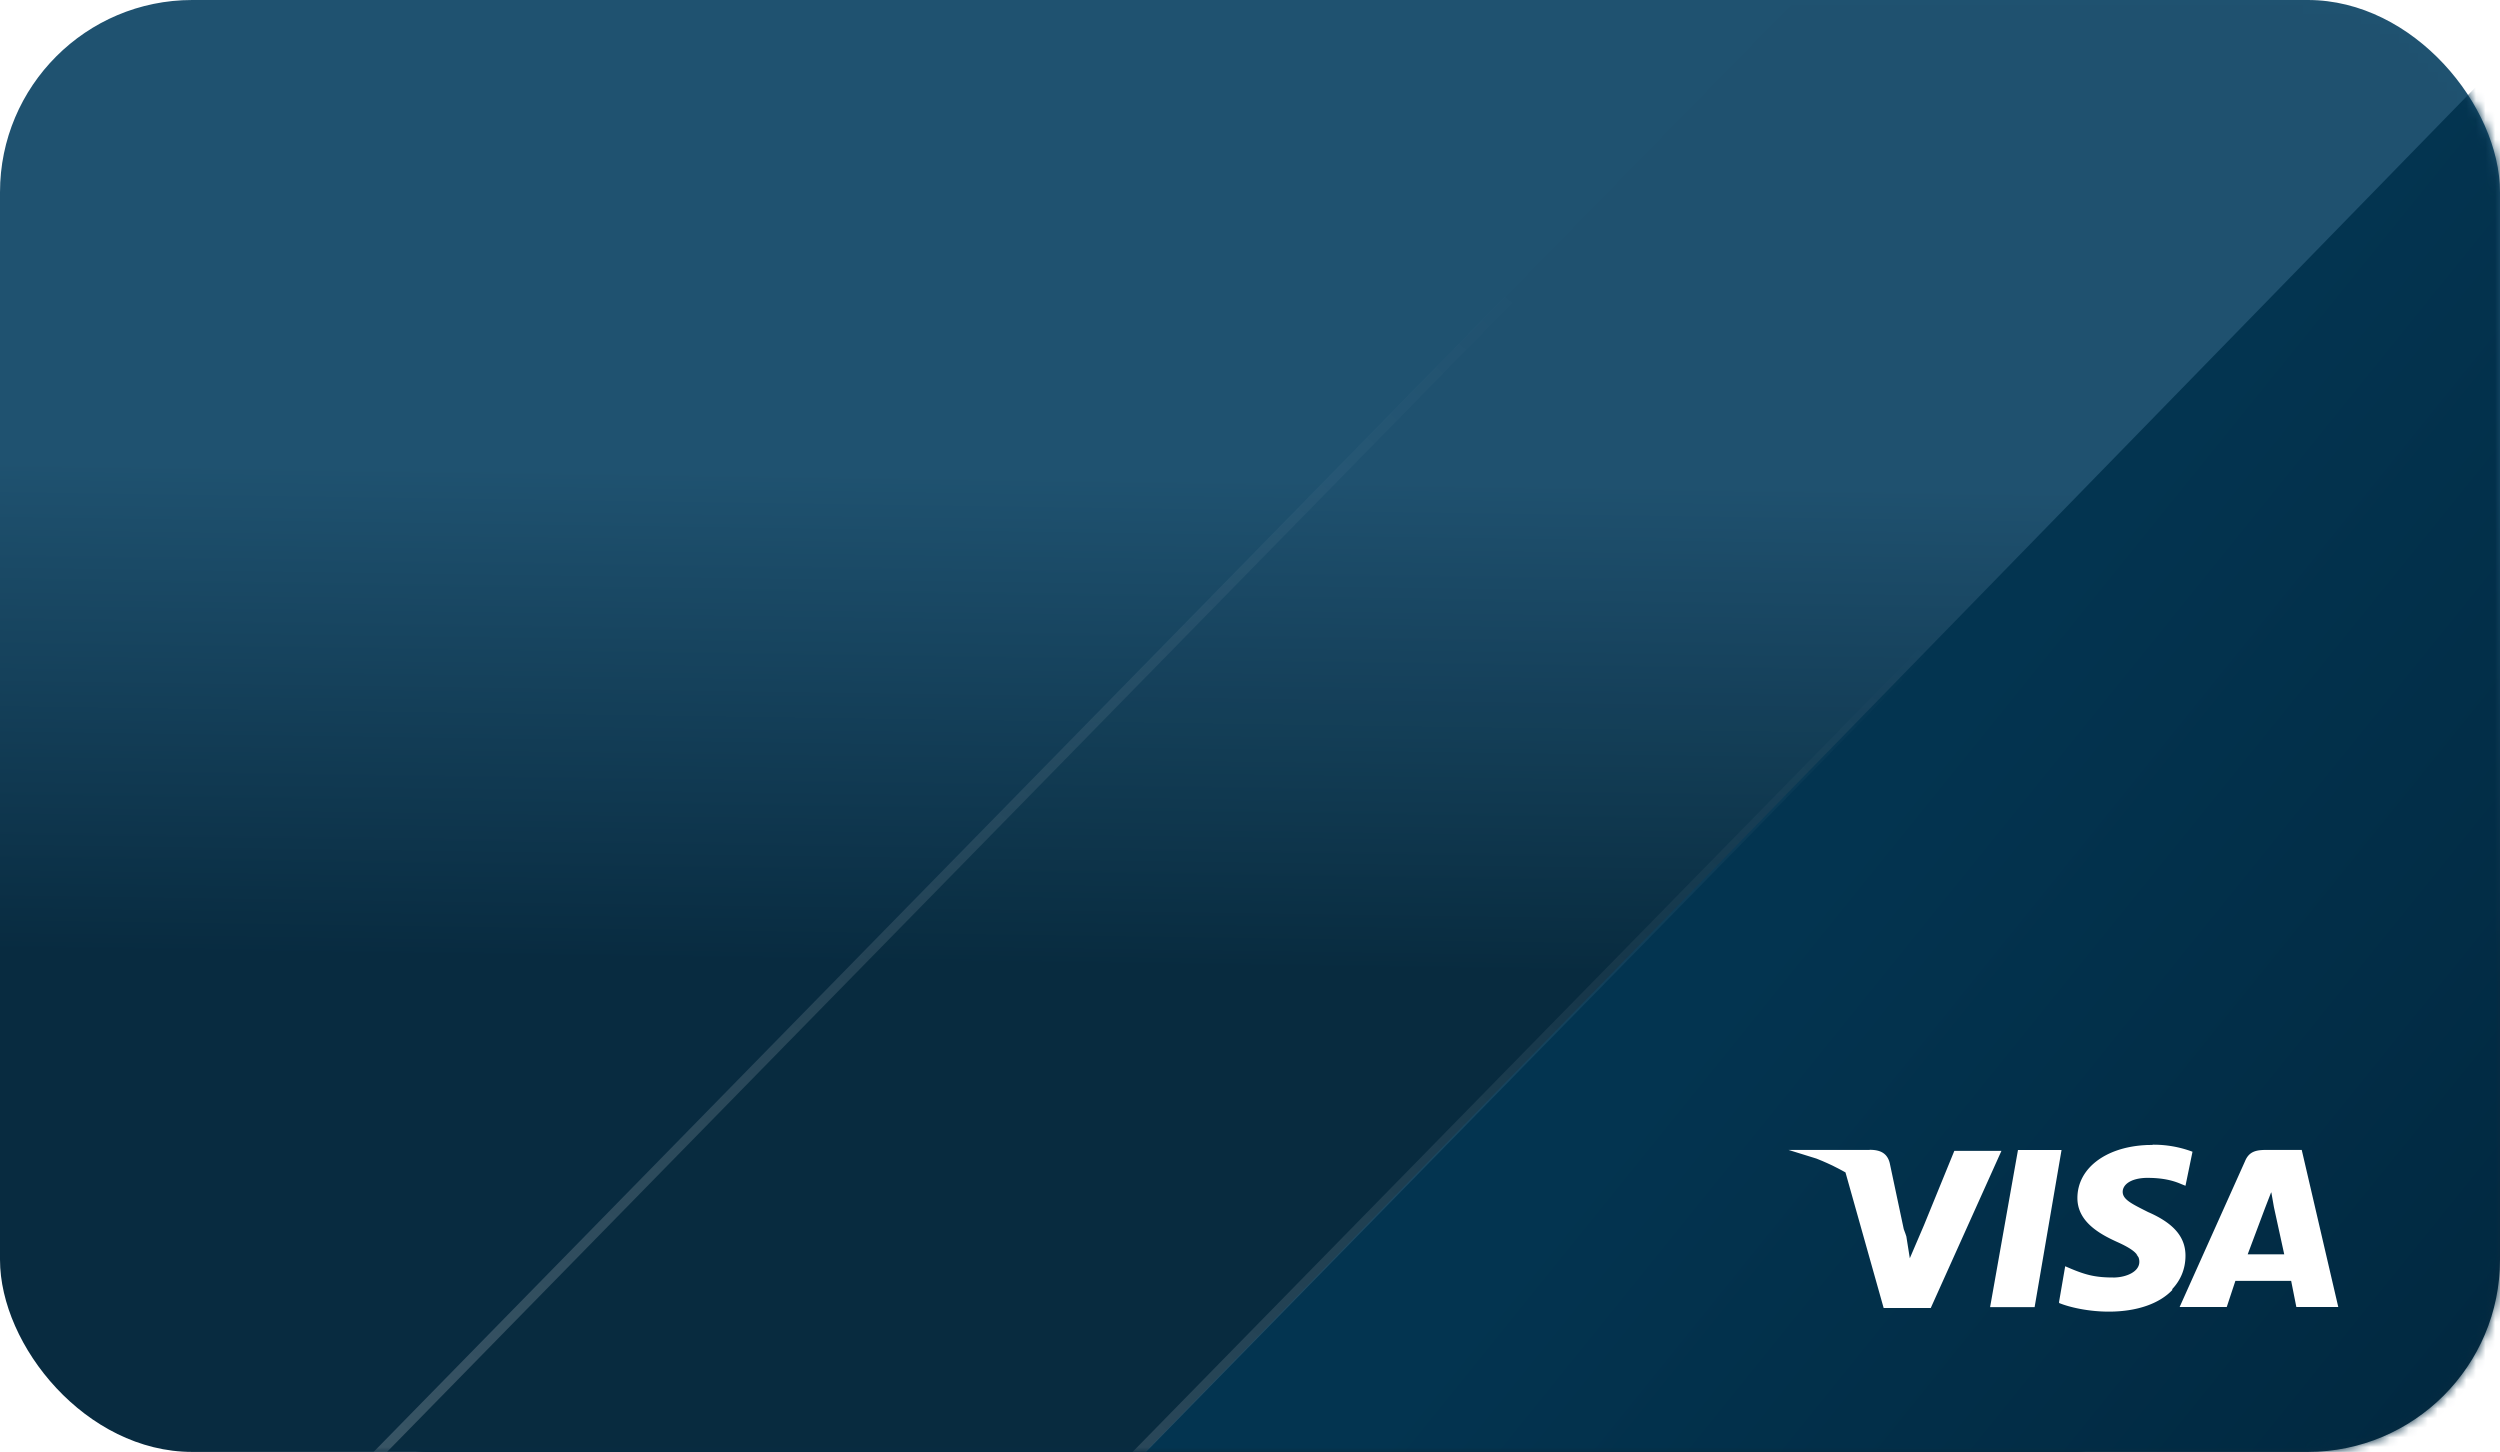 <svg xmlns="http://www.w3.org/2000/svg" xmlns:xlink="http://www.w3.org/1999/xlink" width="260" height="151"><defs><linearGradient id="A" x1="55.734%" x2="54.897%" y1="33.135%" y2="66.865%"><stop offset="0%" stop-color="#1f5270"/><stop offset="100%" stop-color="#082b40"/></linearGradient><linearGradient id="B" x1="37.815%" x2="85.284%" y1="43.703%" y2="71.945%"><stop offset="0%" stop-color="#033450"/><stop offset="100%" stop-color="#00243a"/></linearGradient><linearGradient id="C" x1="61.674%" x2="32.169%" y1="38.429%" y2="68.646%"><stop offset="0%" stop-color="#fff" stop-opacity="0"/><stop offset="100%" stop-color="#fff" stop-opacity=".22"/></linearGradient><rect id="D" width="210" height="79" x="25" y="72" rx="20"/><rect id="E" width="260" height="151" rx="20"/><filter id="F" width="121.4%" height="157%" x="-10.7%" y="-28.5%"><feOffset in="SourceAlpha"/><feGaussianBlur stdDeviation="7.5"/><feColorMatrix values="0 0 0 0 0 0 0 0 0 0 0 0 0 0 0 0 0 0 0.15 0"/></filter></defs><g fill="none" fill-rule="evenodd"><use fill="#000" filter="url(#F)" xlink:href="#D"/><use fill="#022c45" xlink:href="#D"/><mask id="G" fill="#fff"><use xlink:href="#E"/></mask><use fill="url(#A)" xlink:href="#E"/><path fill="#001826" d="M39 151L203.84-17.52l84.34 3.3 3.52 188.54z" mask="url(#G)" opacity=".08"/><path fill="url(#B)" d="M115.7 154.5L270.2-4 332.98.75l20.46 163.75L112 174.32z" mask="url(#G)"/><path stroke="url(#C)" stroke-linecap="square" d="M0 272L377-113M-123 317L254-68" mask="url(#G)"/><path d="M214.4 119.6l-2.8 16.34h-4.63l2.9-16.34h4.54zm9.44-.55a11.5 11.5 0 0 1 4.18.73l-.73 3.54-.45-.18c-.82-.36-1.9-.64-3.45-.64h-.23c-1.65.06-2.4.75-2.4 1.45 0 .82 1 1.27 2.63 2.1 2.72 1.18 3.9 2.63 3.9 4.54 0 1.37-.5 2.56-1.4 3.5l.05.05c-1.36 1.45-3.72 2.27-6.63 2.27-2.1 0-4.08-.45-5.17-.9l.01-.1h-.01l.64-3.72.63.27c1.54.64 2.54.9 4.36.9h.16c1.23-.04 2.56-.6 2.56-1.63a1.2 1.2 0 0 0-.09-.48 2.4 2.4 0 0 0-.36-.43l.27.26c-.28-.45-.93-.88-2.18-1.44-1.8-.82-4.08-2.1-4.08-4.54 0-3.05 2.85-5.23 6.92-5.5h.01l.3-.02h.14l.45-.01zm14.98 16.88l-.54-2.72h-5.8l-.9 2.72h-4.9l6.8-15.16c.45-1.1 1.27-1.18 2.36-1.18h3.54l3.8 16.34h-4.36zm-2.63-11.9l-.05.12-.58 1.5-1.8 4.8h3.8l-1.07-4.9-.27-1.54zm-41.75-4.45c.94 0 1.72.24 2.04 1.2l.05.17 1.46 6.88.17.46.1.3.36 2.27 1.47-3.43 3.16-7.74h4.9l-7.35 16.34h-4.9l-3.97-14.1-.4-.22-.32-.17-.65-.33.48.24-.48-.24-.52-.24.4.2-.4-.2-.5-.22.36.16-.36-.16-.54-.22.36.14-.46-.18-2.9-.9h8.44z" fill="#fff" fill-rule="nonzero"/></g></svg>